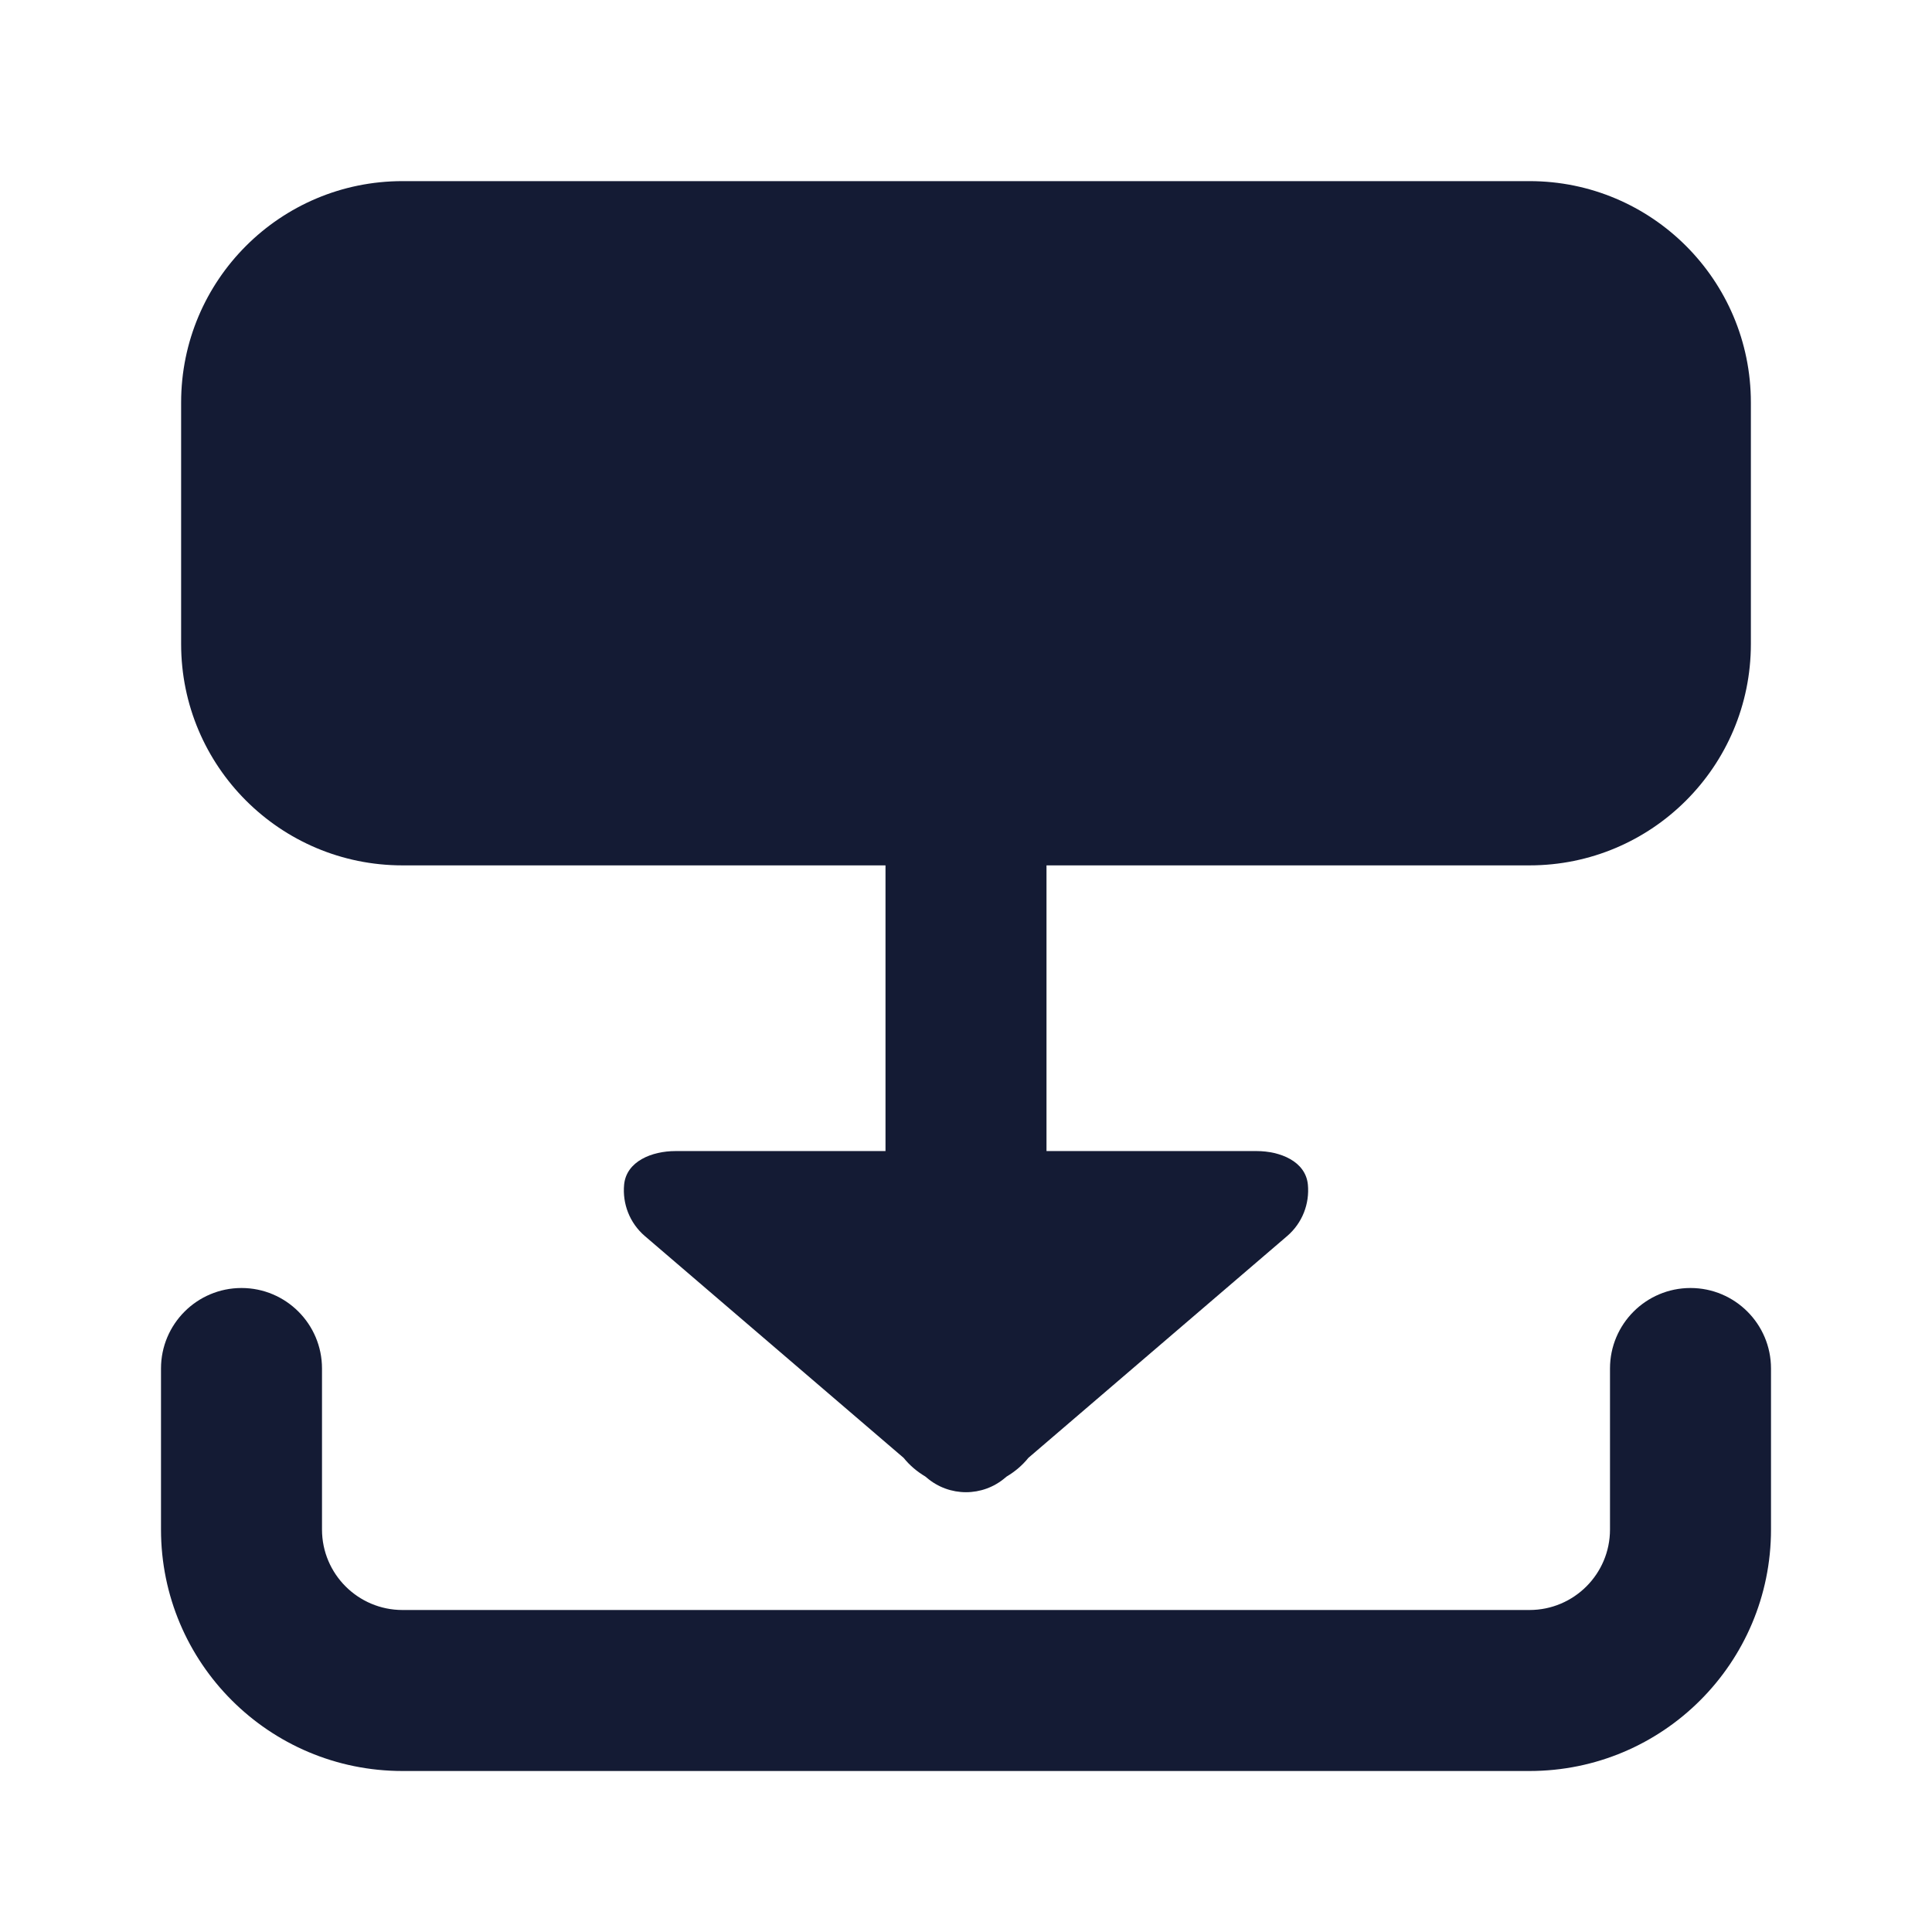 <svg width="24" height="24" viewBox="0 0 24 24" fill="none" xmlns="http://www.w3.org/2000/svg">
<path fill-rule="evenodd" clip-rule="evenodd" d="M2 17C2 16.448 2.448 16 3 16C3.552 16 4 16.448 4 17V19C4 19.552 4.448 20 5 20L19 20C19.552 20 20 19.552 20 19V17C20 16.448 20.448 16 21 16C21.552 16 22 16.448 22 17V19C22 20.657 20.657 22 19 22L5 22C3.343 22 2 20.657 2 19V17ZM2.25 5C2.25 3.481 3.481 2.25 5 2.25L19 2.25C20.519 2.25 21.75 3.481 21.75 5V8C21.75 9.519 20.519 10.75 19 10.75H13V14.299H15.61C15.901 14.299 16.219 14.425 16.247 14.716C16.269 14.95 16.181 15.191 15.988 15.356L12.775 18.11C12.7 18.203 12.608 18.281 12.505 18.342L12.488 18.356C12.207 18.597 11.793 18.597 11.512 18.356L11.495 18.342C11.392 18.281 11.3 18.203 11.225 18.11L8.012 15.356C7.819 15.191 7.731 14.95 7.753 14.716C7.781 14.425 8.099 14.299 8.391 14.299L11 14.299V10.75L5 10.75C3.481 10.75 2.25 9.519 2.25 8L2.25 5Z" fill="#141B34"/>
</svg>
